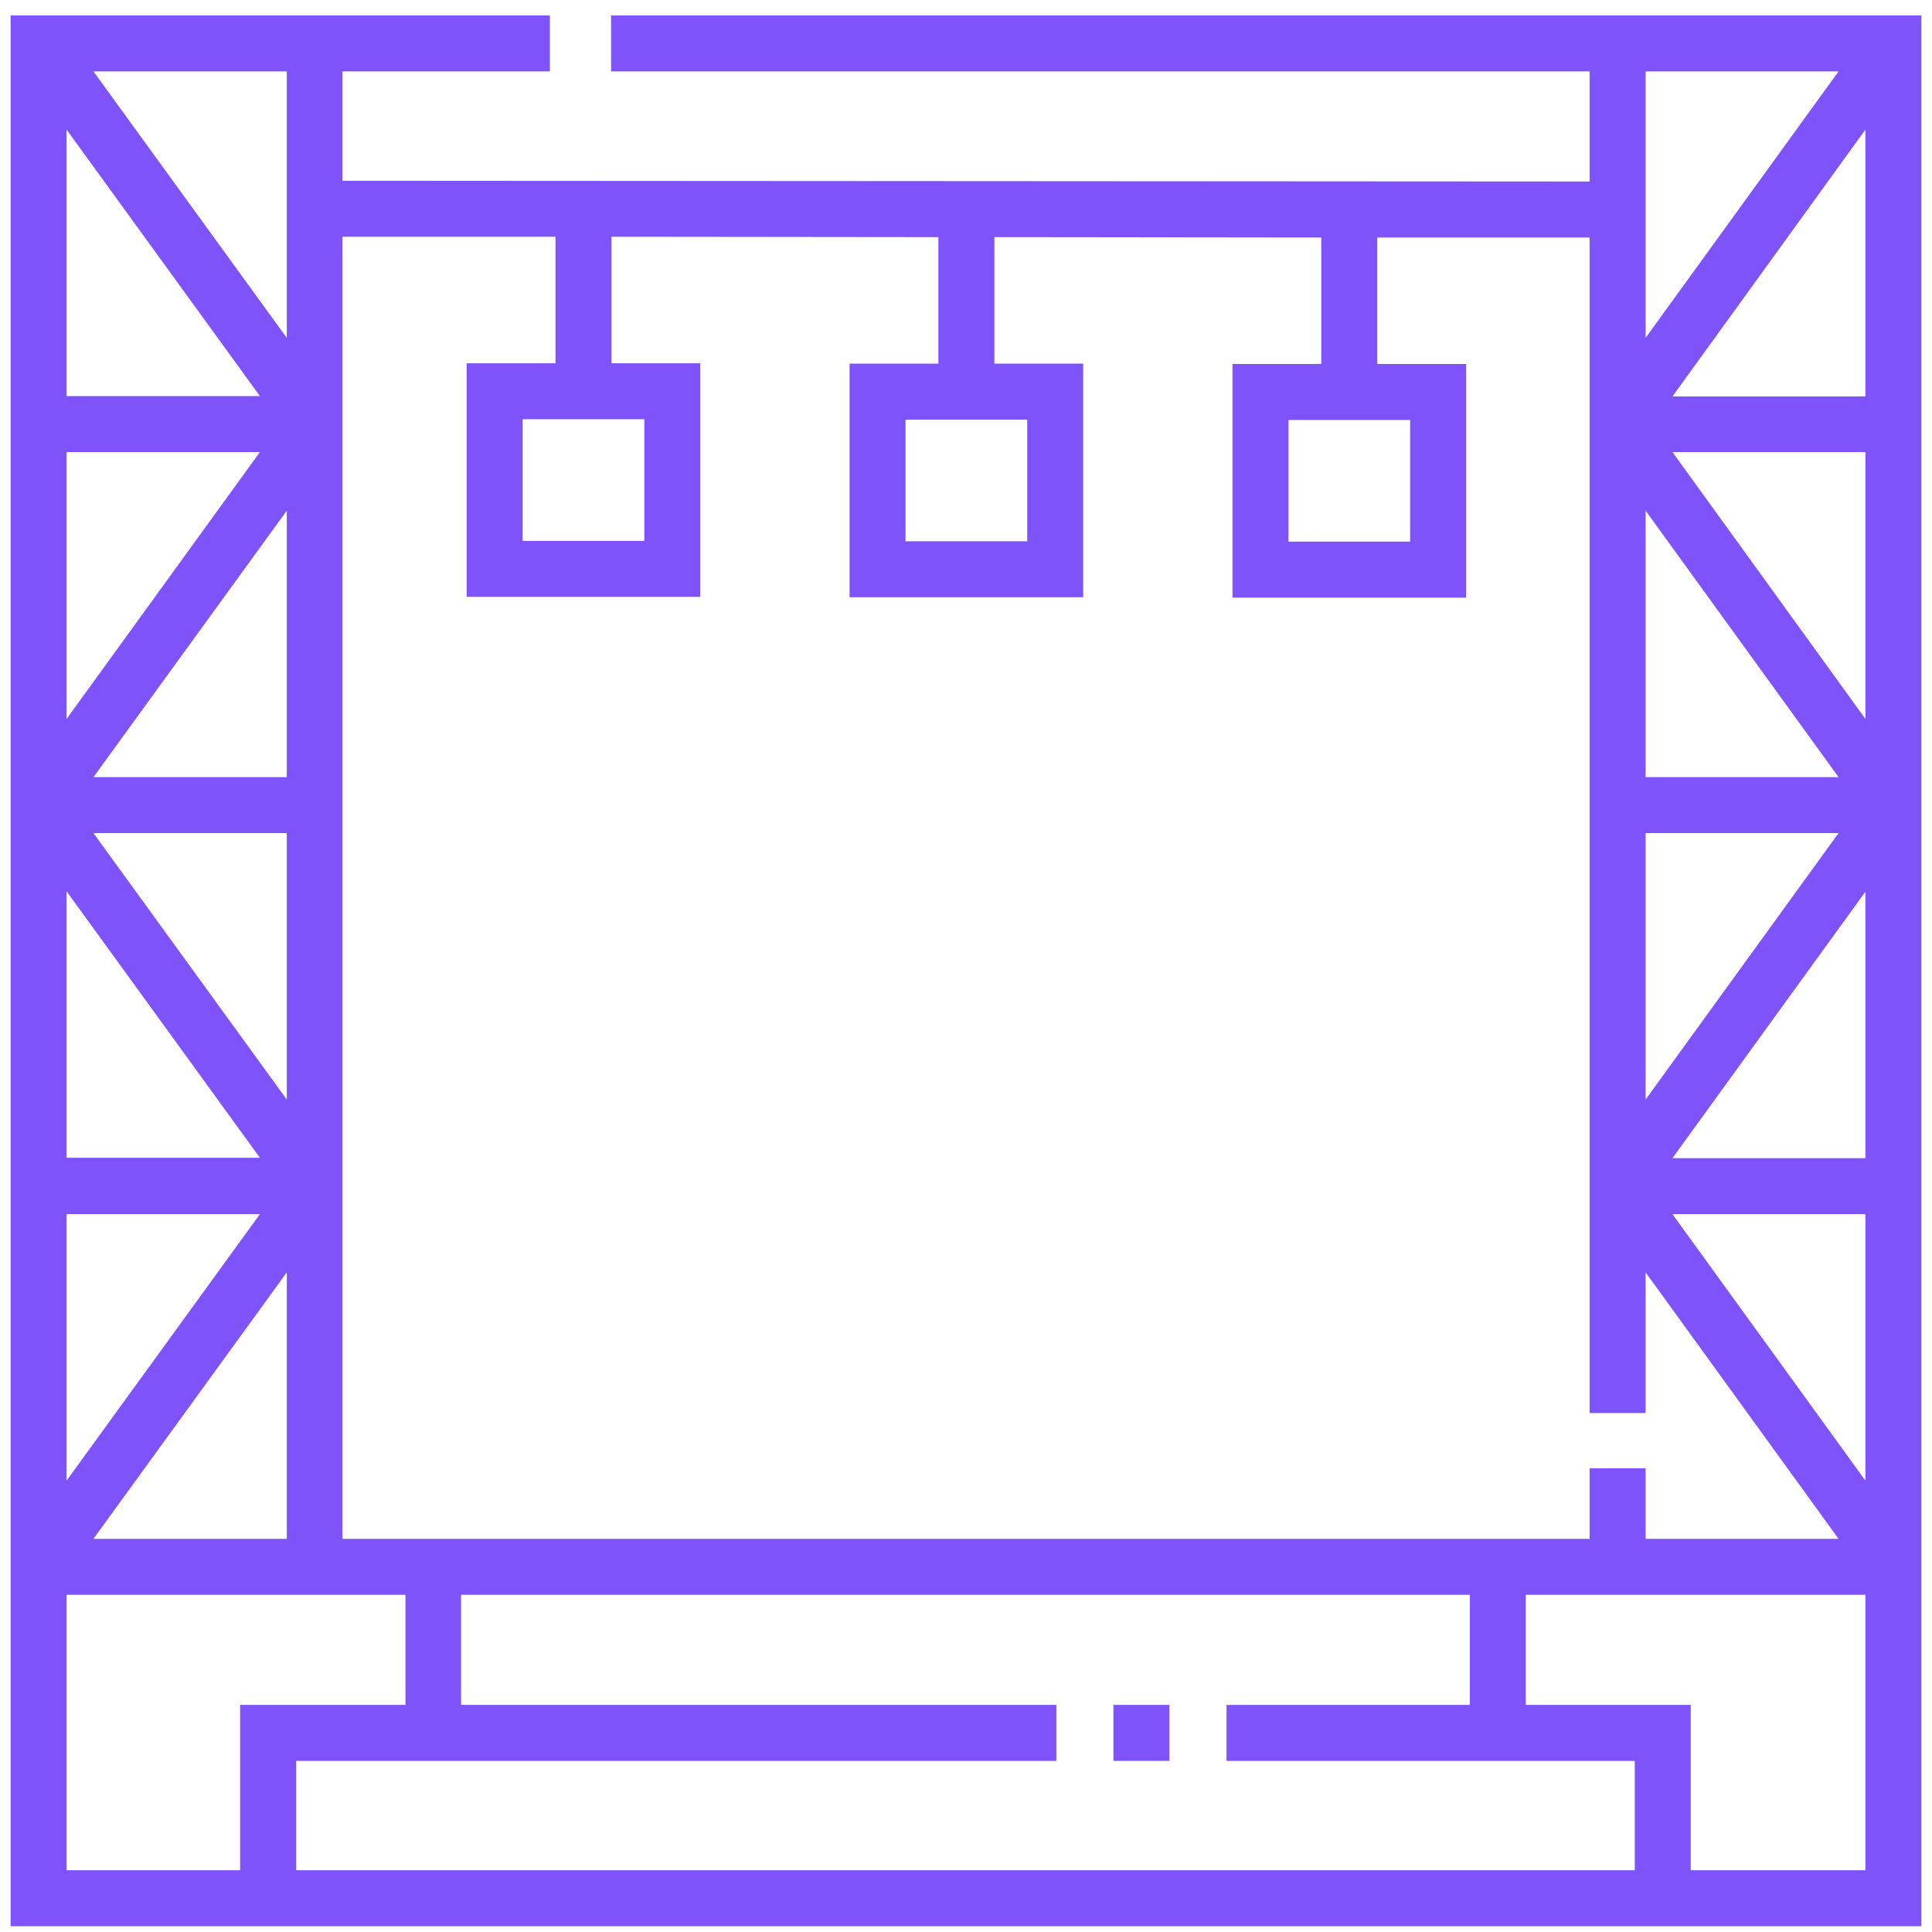 <svg width="91" height="91" viewBox="0 0 91 91" fill="none" xmlns="http://www.w3.org/2000/svg">
<path d="M52.443 80.303H55.08V82.94H52.443V80.303Z" fill="#7E53F9"/>
<path d="M28.783 0.727V3.364H74.873V8.549L16.127 8.514V3.364H25.9V0.727C23.053 0.727 3.242 0.727 0.5 0.727V90.727H90.5C90.5 89.338 90.5 2.063 90.5 0.727C89.709 0.727 30.682 0.727 28.783 0.727ZM77.51 3.364H86.598L77.51 15.914C77.51 14.508 77.51 4.576 77.51 3.364ZM77.51 24.053L86.598 36.604H77.51V24.053ZM77.51 39.24H86.598L77.51 51.791V39.24ZM16.127 11.151H26.164V17.11H21.98V28.113H32.984V17.11H28.801V11.151L44.199 11.168V17.127H40.016V28.131H51.02V17.127H46.836V11.168L62.234 11.186V17.145H58.051V28.149H69.055V17.145H64.871V11.186H74.873V66.557H77.51V59.93L86.598 72.481H77.51V69.158H74.873V72.481C74.082 72.481 17.146 72.481 16.127 72.481C16.127 69.176 16.127 14.666 16.127 11.151ZM30.348 19.746V25.477H24.617V19.746H30.348ZM48.383 19.764V25.494H42.652V19.764H48.383ZM66.418 19.782V25.512H60.688V19.782H66.418ZM13.508 3.364V15.914L4.402 3.364H13.508ZM4.402 36.604L13.508 24.053V36.604H4.402ZM13.508 39.24V51.791L4.402 39.24H13.508ZM3.137 6.106L12.242 18.657H3.137V6.106ZM3.137 21.293H12.242L3.137 33.862V21.293ZM3.137 41.983L12.242 54.533H3.137V41.983ZM13.508 59.93V72.481H4.402L13.508 59.93ZM3.137 57.188H12.242L3.137 69.739V57.188ZM11.31 88.09H3.137V75.117H19.098V80.303H11.31V88.09ZM77 88.09H13.947V82.94H49.754V80.303H21.717V75.117C28.273 75.117 40.367 75.117 69.231 75.117V80.303H57.77V82.94H77V88.09ZM87.863 88.09H79.637V80.303H71.867V75.117H87.863V88.09ZM87.863 69.739L78.775 57.188H87.863V69.739ZM87.863 54.551H78.775L87.863 42V54.551ZM87.863 33.862L78.775 21.293H87.863V33.862ZM87.863 18.674H78.775L87.863 6.106V18.674Z" fill="#7E53F9"/>
</svg>
